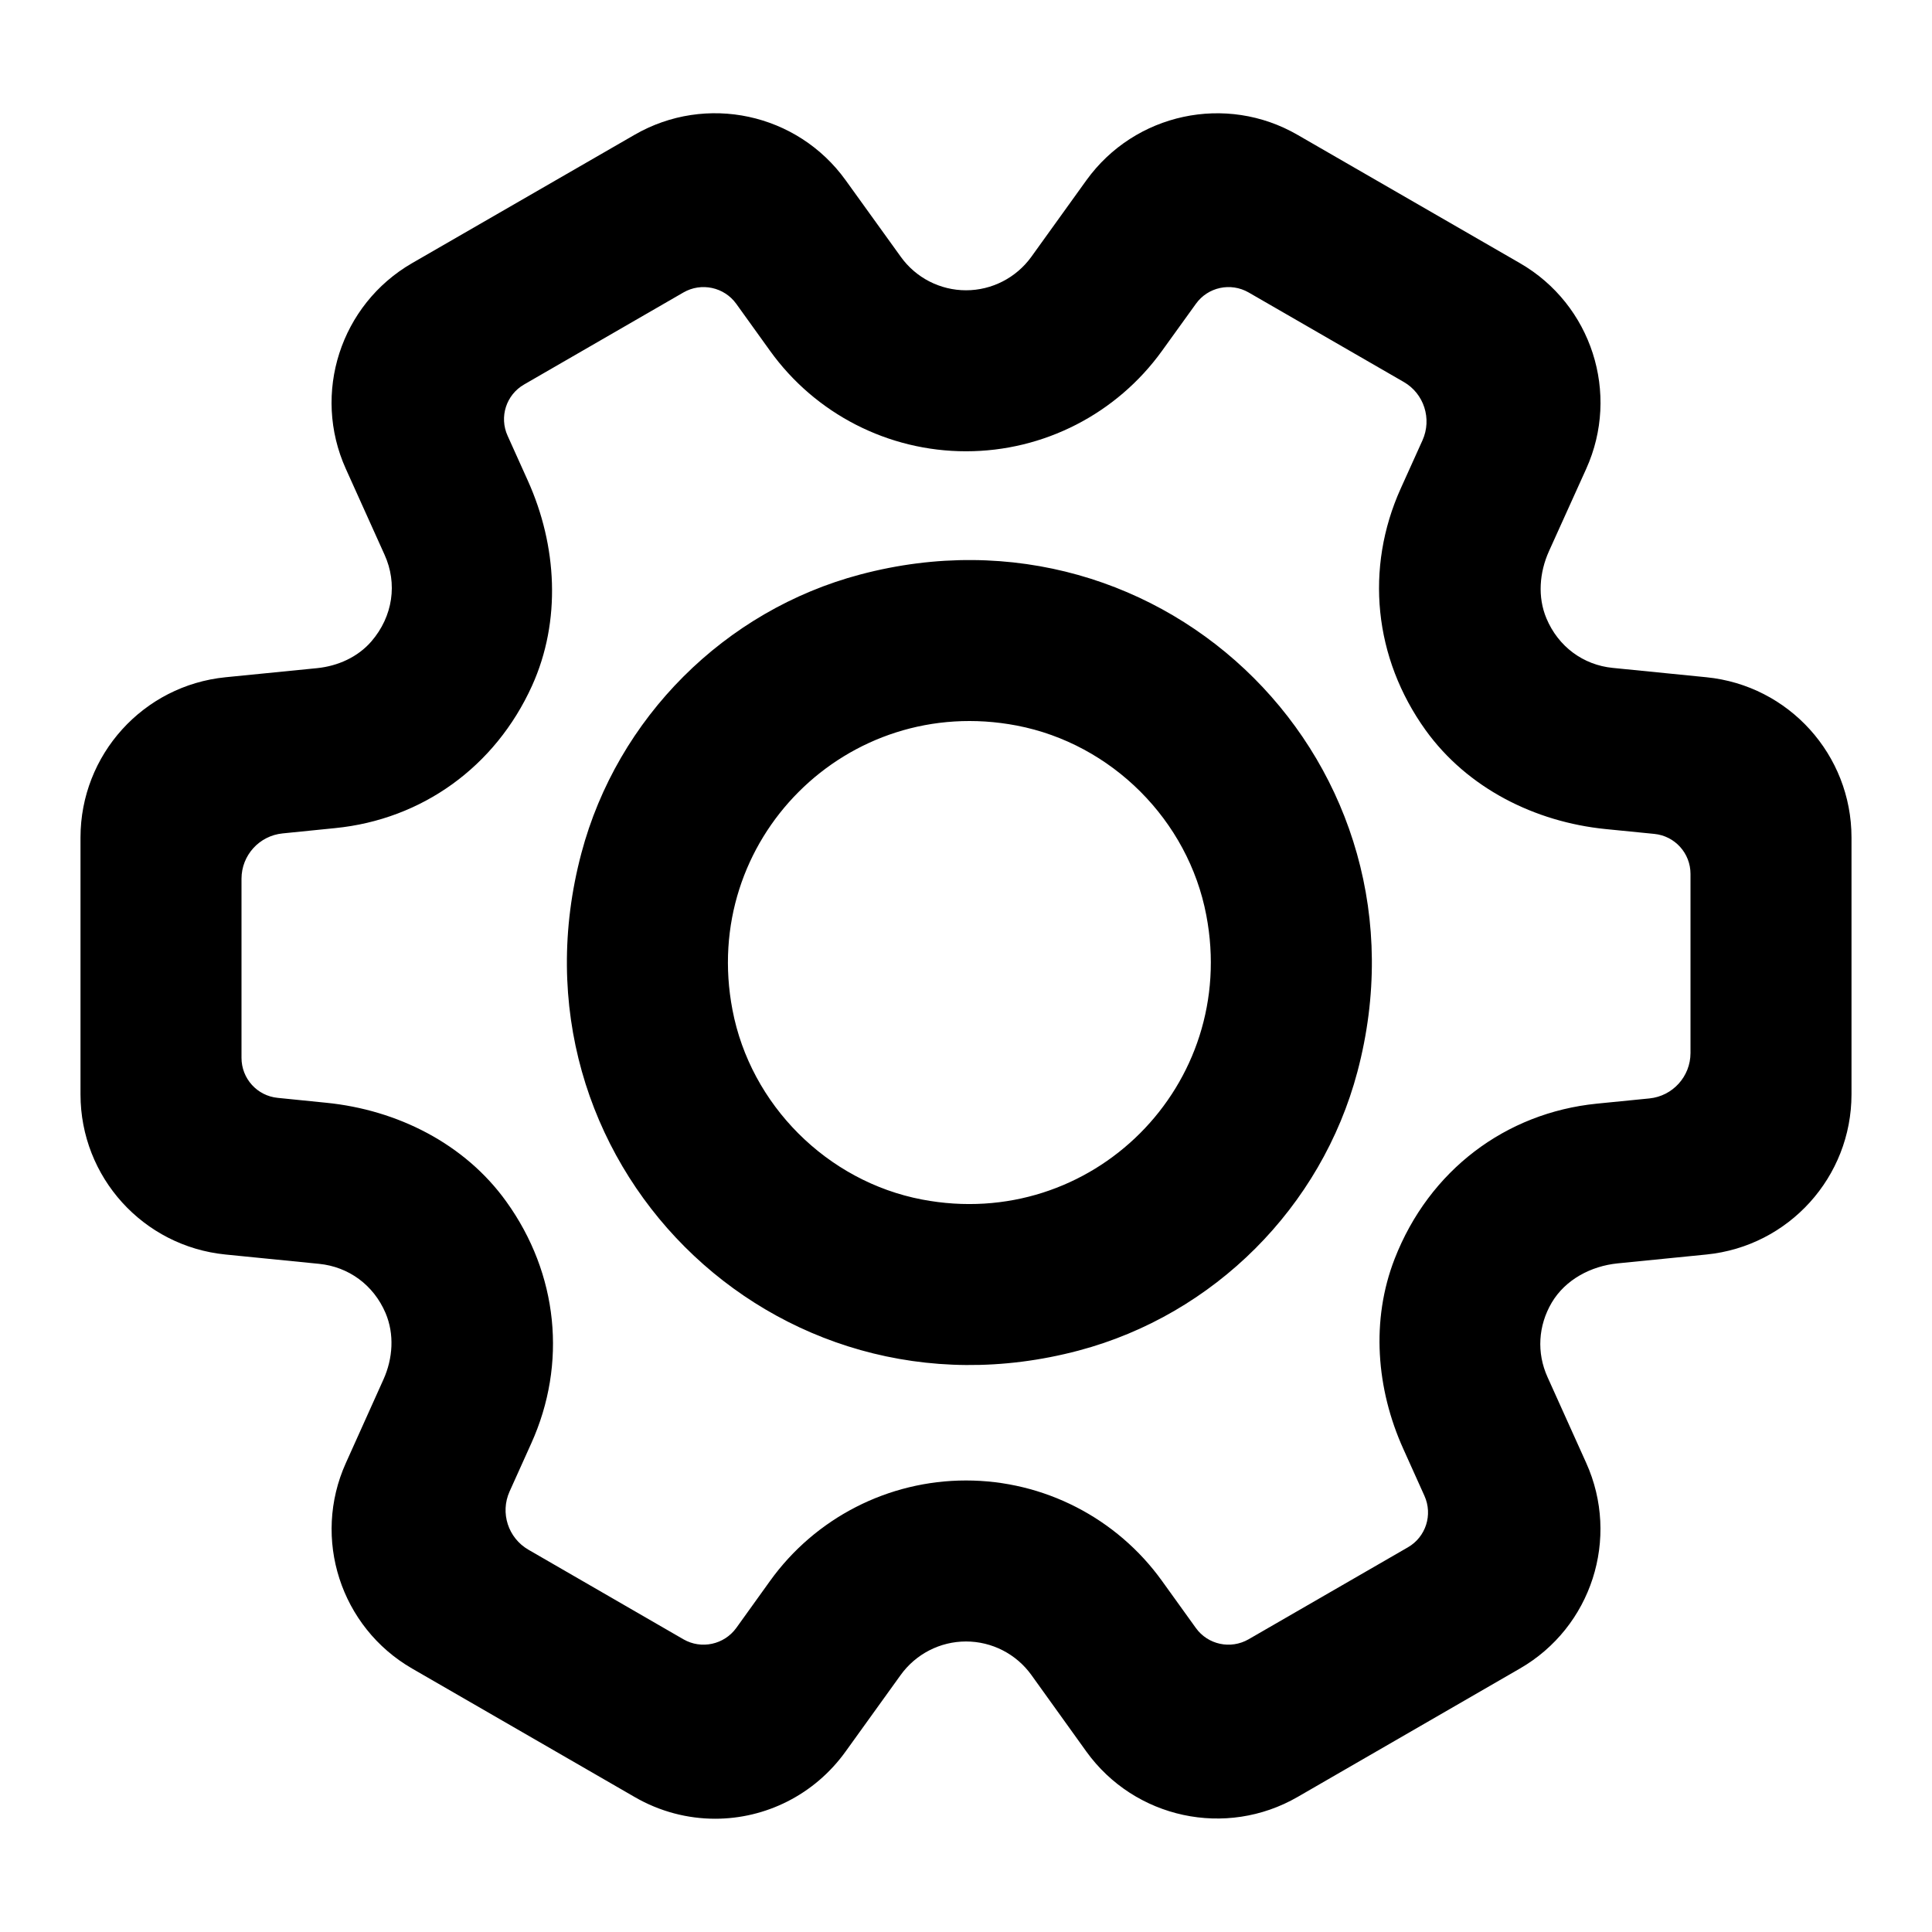 <svg width="24" height="24" viewBox="0 0 24 24" xmlns="http://www.w3.org/2000/svg">
<path fill-rule="evenodd" clip-rule="evenodd" d="M12.63 9.013C10.52 8.61 8.695 10.435 9.099 12.545C9.323 13.724 10.275 14.676 11.454 14.901C13.565 15.304 15.389 13.479 14.985 11.369C14.761 10.19 13.81 9.239 12.63 9.013ZM13.4 16.777C9.601 17.785 6.214 14.398 7.222 10.599C7.668 8.918 9.003 7.583 10.685 7.137C14.484 6.129 17.87 9.515 16.862 13.315C16.416 14.996 15.081 16.331 13.4 16.777ZM9.146 3.774C8.996 3.566 8.712 3.505 8.49 3.633L6.511 4.776C6.288 4.904 6.199 5.18 6.306 5.414L6.557 5.971C6.921 6.778 6.974 7.713 6.609 8.519C6.152 9.527 5.241 10.18 4.164 10.287L3.51 10.353C3.221 10.382 3 10.625 3 10.916V13.141C3 13.398 3.194 13.613 3.45 13.638L4.054 13.699C4.935 13.787 5.773 14.207 6.289 14.926C6.936 15.825 7.046 16.941 6.6 17.929L6.33 18.528C6.211 18.793 6.312 19.105 6.564 19.251L8.49 20.364C8.712 20.492 8.996 20.431 9.147 20.222L9.565 19.64C10.128 18.856 11.034 18.391 12 18.391H12.001C12.966 18.391 13.872 18.856 14.435 19.639L14.855 20.223C15.004 20.431 15.287 20.492 15.51 20.364L17.49 19.221C17.712 19.093 17.801 18.817 17.695 18.582L17.433 18C17.096 17.255 17.028 16.399 17.325 15.637C17.753 14.539 18.703 13.824 19.836 13.71L20.49 13.645C20.779 13.616 21 13.372 21 13.081V10.856C21 10.599 20.806 10.384 20.55 10.359L19.946 10.299C19.066 10.211 18.228 9.79 17.71 9.071C17.064 8.172 16.955 7.056 17.4 6.069L17.671 5.469C17.79 5.203 17.69 4.89 17.438 4.745L15.511 3.633C15.288 3.505 15.005 3.566 14.856 3.774L14.433 4.361C13.869 5.142 12.965 5.606 12.001 5.606H12C11.034 5.606 10.128 5.141 9.565 4.357L9.146 3.774ZM8.884 22.593C8.543 22.593 8.197 22.505 7.882 22.322L5.119 20.727C4.231 20.214 3.874 19.111 4.296 18.175L4.763 17.137C4.881 16.876 4.901 16.573 4.789 16.31C4.64 15.962 4.331 15.737 3.965 15.7L2.801 15.584C1.778 15.482 1 14.622 1 13.595V10.404C1 9.376 1.779 8.515 2.802 8.413L3.939 8.3C4.196 8.274 4.445 8.163 4.614 7.967C4.882 7.656 4.939 7.248 4.777 6.891L4.296 5.824C3.873 4.887 4.23 3.783 5.119 3.269L7.882 1.675C8.771 1.161 9.905 1.405 10.505 2.239L11.19 3.19C11.377 3.451 11.679 3.606 12 3.606H12.001C12.321 3.606 12.623 3.451 12.811 3.191L13.495 2.24C14.096 1.406 15.231 1.161 16.12 1.676L18.881 3.269C19.772 3.783 20.128 4.888 19.704 5.825L19.241 6.849C19.123 7.112 19.099 7.416 19.21 7.681C19.357 8.032 19.667 8.261 20.035 8.297L21.198 8.413C22.221 8.515 23 9.376 23 10.404V13.594C23 14.621 22.221 15.482 21.198 15.584L20.096 15.694C19.764 15.727 19.446 15.895 19.276 16.182C19.108 16.467 19.087 16.805 19.224 17.107L19.704 18.172C20.127 19.109 19.771 20.214 18.881 20.727L16.12 22.322C15.23 22.836 14.095 22.592 13.494 21.757L12.812 20.807C12.624 20.546 12.322 20.391 12 20.391C11.678 20.391 11.376 20.547 11.188 20.808L10.505 21.757C10.116 22.299 9.507 22.593 8.884 22.593Z"/>
</svg>